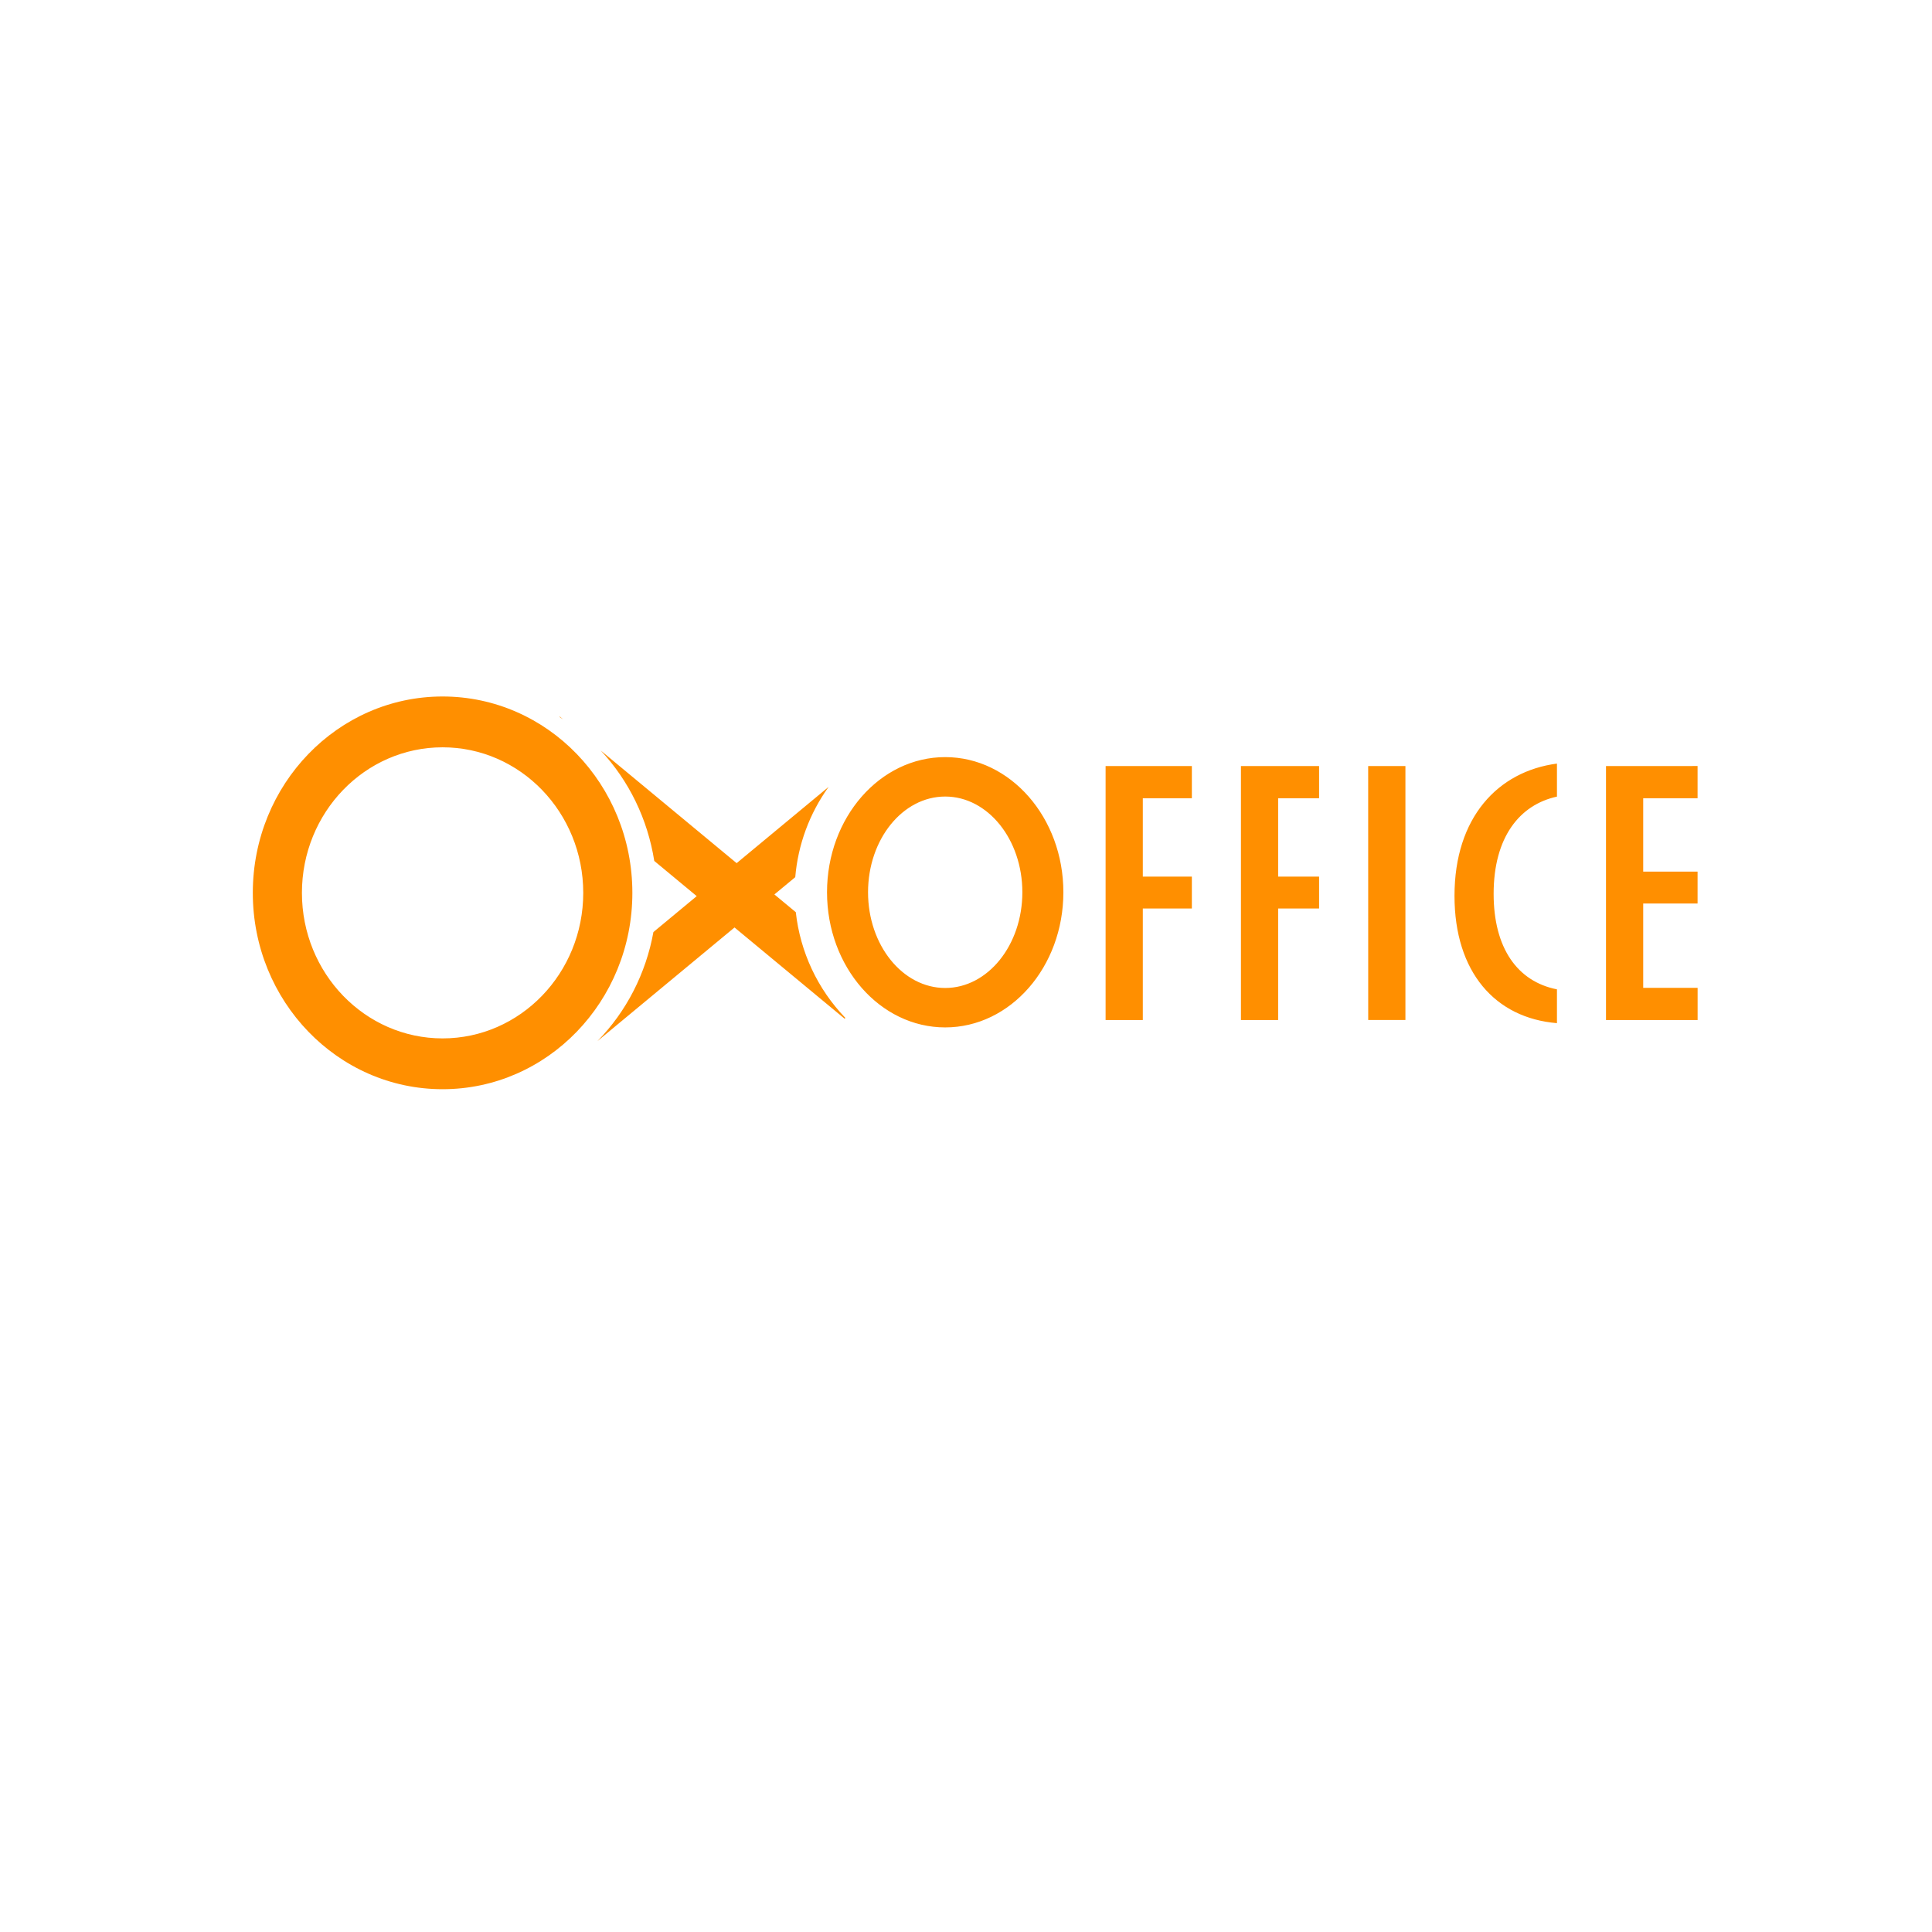 <?xml version="1.0" encoding="UTF-8" standalone="no"?>
<!-- Created with Inkscape (http://www.inkscape.org/) -->

<svg
   width="230"
   height="230"
   viewBox="0 0 60.854 60.854"
   version="1.1"
   id="svg2157"
   sodipodi:docname="about_inverted.svg"
   inkscape:version="1.2.2 (732a01da63, 2022-12-09)"
   xmlns:inkscape="http://www.inkscape.org/namespaces/inkscape"
   xmlns:sodipodi="http://sodipodi.sourceforge.net/DTD/sodipodi-0.dtd"
   xmlns="http://www.w3.org/2000/svg"
   xmlns:svg="http://www.w3.org/2000/svg"
   xmlns:rdf="http://www.w3.org/1999/02/22-rdf-syntax-ns#"
   xmlns:cc="http://creativecommons.org/ns#"
   xmlns:dc="http://purl.org/dc/elements/1.1/">
  <defs
     id="defs2151">
    <clipPath
       id="clipEmfPath1"
       clipPathUnits="userSpaceOnUse">
      <path
         id="path818"
         d="m 327.758,165.279 h 478.796 v 76.239 H 327.758 Z" />
    </clipPath>
    <pattern
       y="0"
       x="0"
       height="6"
       width="6"
       patternUnits="userSpaceOnUse"
       id="EMFhbasepattern" />
    <clipPath
       clipPathUnits="userSpaceOnUse"
       id="clipPath6422-2-4-0-3">
      <rect
         style="display:inline;opacity:1;fill:#e6e6e6;fill-rule:evenodd;stroke:none;stroke-width:0.136px;stroke-linecap:butt;stroke-linejoin:miter;stroke-opacity:1"
         id="rect6424-9-2-1-1"
         width="65.232"
         height="49.699"
         x="249.374"
         y="271.817" />
    </clipPath>
    <clipPath
       clipPathUnits="userSpaceOnUse"
       id="clipPath11400-5-5-7-3-4">
      <rect
         style="opacity:1;fill:#ac9393;fill-opacity:1;fill-rule:nonzero;stroke:none;stroke-width:0.034;stroke-miterlimit:4;stroke-dasharray:none;stroke-dashoffset:0;stroke-opacity:1"
         id="rect11402-5-4-87-7-4"
         width="98.578"
         height="49.798"
         x="66.457"
         y="135.421"
         ry="0" />
    </clipPath>
    <clipPath
       clipPathUnits="userSpaceOnUse"
       id="clipPath1481-7-1-6-7-6-28-4-0-8-6-2">
      <path
         style="opacity:1;fill:#536c5d;fill-opacity:1;fill-rule:nonzero;stroke:none;stroke-width:0.142;stroke-miterlimit:4;stroke-dasharray:none;stroke-dashoffset:0;stroke-opacity:1"
         d="m -37.149,566.351 4.45,5.921 4.459,5.917 0.011,-0.014 v -11.772 z"
         id="path1483-6-1-9-4-8-9-7-2-4-4-4"
         inkscape:connector-curvature="0" />
    </clipPath>
    <clipPath
       clipPathUnits="userSpaceOnUse"
       id="clipPath1481-7-1-6-7-6-2-3-8-5-6-11-2">
      <path
         style="opacity:1;fill:#536c5d;fill-opacity:1;fill-rule:nonzero;stroke:none;stroke-width:0.142;stroke-miterlimit:4;stroke-dasharray:none;stroke-dashoffset:0;stroke-opacity:1"
         d="m -37.149,566.351 4.45,5.921 4.459,5.917 0.011,-0.014 v -11.772 z"
         id="path1483-6-1-9-4-8-0-2-5-5-5-03-3"
         inkscape:connector-curvature="0" />
    </clipPath>
    <mask
       maskUnits="userSpaceOnUse"
       id="mask4450-4-3">
      <rect
         rx="0"
         ry="0"
         y="-688.905"
         x="-2253.627"
         height="63.73"
         width="454.132"
         id="rect4452-3-6"
         style="display:inline;opacity:1;fill:#ff8f00;fill-opacity:1;stroke:none;stroke-width:7.2;stroke-linejoin:round;stroke-miterlimit:4;stroke-dasharray:43.2, 7.2;stroke-dashoffset:0;stroke-opacity:1" />
    </mask>
  </defs>
  <sodipodi:namedview
     id="base"
     pagecolor="#ffffff"
     bordercolor="#666666"
     borderopacity="1.0"
     inkscape:pageopacity="0.0"
     inkscape:pageshadow="2"
     inkscape:zoom="1.475599"
     inkscape:cx="279.88634"
     inkscape:cy="138.24894"
     inkscape:document-units="mm"
     inkscape:current-layer="g1119"
     showgrid="false"
     inkscape:window-width="1920"
     inkscape:window-height="1009"
     inkscape:window-x="1912"
     inkscape:window-y="-8"
     inkscape:window-maximized="1"
     fit-margin-top="0"
     fit-margin-left="0"
     fit-margin-right="0"
     fit-margin-bottom="0"
     inkscape:pagecheckerboard="0"
     units="px"
     inkscape:showpageshadow="2"
     inkscape:deskcolor="#d1d1d1" />
  <g
     inkscape:label="圖層 1"
     inkscape:groupmode="layer"
     id="layer1"
     transform="translate(-46.506,-83.025)">
    <g
       id="g1119"
       transform="matrix(1.165,0,0,1.165,14.902,-222.967)">
      <path
         inkscape:export-ydpi="600"
         inkscape:export-xdpi="600"
         id="path4307"
         style="display:inline;fill:#ff8f00;fill-opacity:1;stroke:none;stroke-width:0.544;stroke-linejoin:round;stroke-miterlimit:4;stroke-dasharray:3.267, 0.544;stroke-dashoffset:0;stroke-opacity:1"
         d="m 52.683,283.124 c -1.765,0 -3.195,1.636 -3.195,3.654 1.3e-5,2.018 1.431,3.654 3.195,3.654 1.765,0 3.195,-1.636 3.195,-3.654 -7e-6,-2.018 -1.431,-3.654 -3.195,-3.654 z m 0,1.066 c 1.152,0 2.086,1.159 2.086,2.588 -1.4e-5,1.429 -0.934,2.588 -2.086,2.588 -1.152,0 -2.086,-1.159 -2.086,-2.588 1.4e-5,-1.429 0.934,-2.588 2.086,-2.588 z m 17.866,-0.824 v 6.867 h 2.477 v -0.871 H 71.555 v -2.28 h 1.47 v -0.862 H 71.555 v -1.984 h 1.47 v -0.871 z m -1.326,-0.067 c -1.595,0.21 -2.77,1.455 -2.77,3.576 0,2.062 1.1,3.304 2.77,3.442 v -0.914 c -1.069,-0.211 -1.712,-1.115 -1.712,-2.582 0,-1.532 0.702,-2.409 1.712,-2.629 z m -5.103,6.933 h 1.006 V 283.366 H 64.119 Z M 60.679,283.366 v 6.867 h 1.006 v -3.016 h 1.107 v -0.862 h -1.107 v -2.119 h 1.107 V 283.366 Z m -3.659,0 v 6.867 h 1.006 v -3.016 h 1.326 v -0.862 h -1.326 v -2.119 h 1.326 V 283.366 Z m -17.926,-1.881 c -2.834,0 -5.131,2.377 -5.131,5.309 0,2.932 2.297,5.309 5.131,5.309 2.834,0 5.131,-2.377 5.131,-5.309 0,-2.932 -2.297,-5.309 -5.131,-5.309 z m 0,1.374 c 2.1,-8e-5 3.803,1.762 3.803,3.935 -2e-5,2.173 -1.703,3.935 -3.803,3.935 -2.1,-2e-5 -3.803,-1.762 -3.803,-3.935 3.4e-5,-2.173 1.703,-3.935 3.803,-3.935 z m 3.17,-0.83 -0.009,0.011 c 0.033,0.02 0.065,0.041 0.097,0.062 z m 1.105,0.916 c 0.766,0.819 1.271,1.861 1.448,2.986 l 1.148,0.952 -1.171,0.971 c -0.202,1.12 -0.731,2.15 -1.515,2.95 l 3.708,-3.074 2.978,2.468 0.018,-0.024 c -0.75,-0.778 -1.221,-1.783 -1.339,-2.857 l -0.579,-0.48 0.564,-0.467 c 0.074,-0.88 0.386,-1.724 0.902,-2.441 l -2.487,2.062 z"
         inkscape:connector-curvature="0"
         sodipodi:nodetypes="scscsscscsccccccccccccccsccscccccccccccccccccccccccccccccsssssccccccccccccccccccccccc" />
    </g>
  </g>
</svg>
